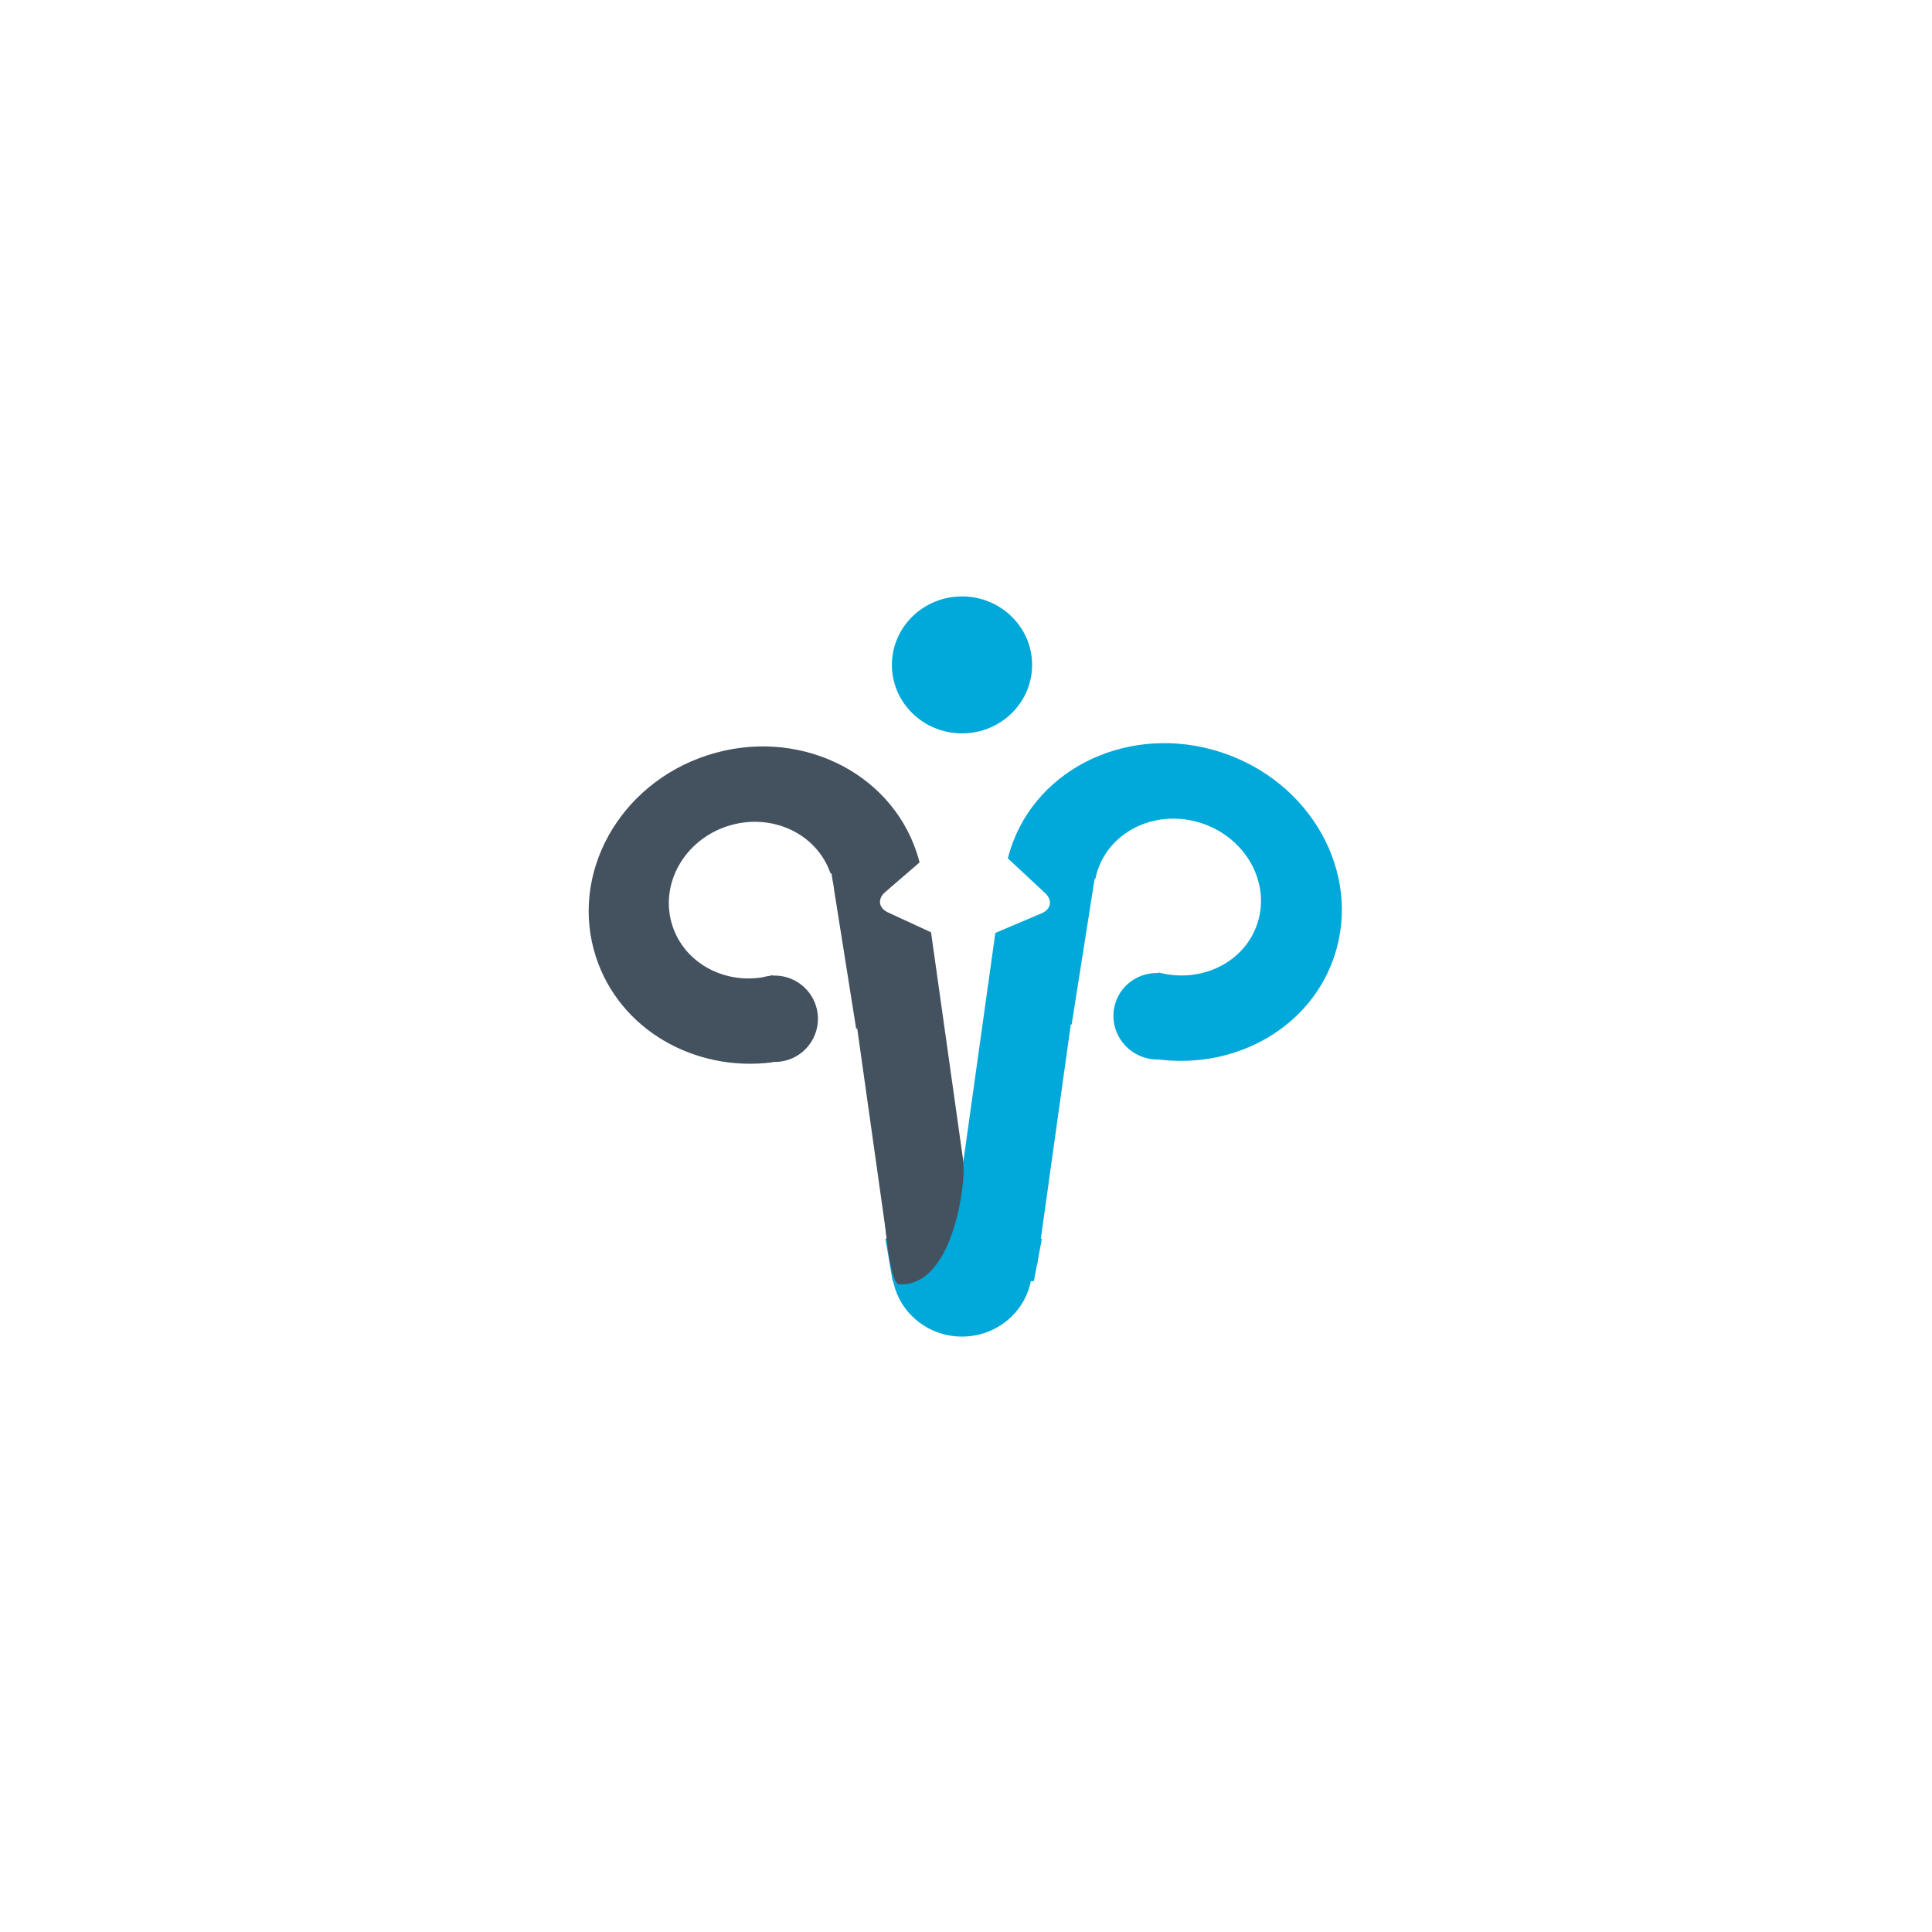<?xml version="1.0" encoding="UTF-8"?>
<svg width="512px" height="512px" viewBox="0 0 512 512" version="1.1" xmlns="http://www.w3.org/2000/svg" xmlns:xlink="http://www.w3.org/1999/xlink">
    <title>icon</title>
    <g id="Icons" stroke="none" stroke-width="1" fill="none" fill-rule="evenodd">
        <g id="bleep" transform="translate(156.013, 158.425)" fill-rule="nonzero">
            <path d="M90.72,88.648 L102.817,174.456 L80.111,177.638 L71.149,114.062 L71.149,114.062 C71.062,114.127 70.975,114.191 70.887,114.256 L70.887,114.256 L65.03,77.39 C64.957,76.662 64.842,75.933 64.684,75.207 L64.334,73.009 L64.081,73.049 C60.438,62.394 48.287,56.785 36.79,60.509 C25.197,64.264 18.661,76.087 22.19,86.915 C25.364,96.655 35.6,102.273 46.062,100.573 L46.062,100.573 C46.683,100.391 47.308,100.265 47.932,100.19 C48.195,100.125 48.458,100.056 48.721,99.981 L48.721,100.124 C53.765,99.877 58.554,103.003 60.192,108.029 C62.151,114.042 58.859,120.499 52.837,122.449 C51.469,122.892 50.077,123.065 48.721,122.996 L48.721,123.098 L48.721,123.098 C28.081,125.75 8.199,114.449 1.927,95.205 C-5.222,73.269 8.02,49.32 31.503,41.713 C54.986,34.107 79.819,45.722 86.968,67.658 C87.235,68.478 87.474,69.3 87.685,70.124 L78.564,77.994 C76.467,79.804 76.806,82.215 79.323,83.379 L90.72,88.648 Z" id="b-4" fill="#445260"></path>
            <path d="M111.075,69.044 C111.282,68.227 111.516,67.411 111.779,66.599 C118.87,44.681 143.855,33.19 167.583,40.932 C191.311,48.675 204.798,72.719 197.707,94.637 C191.529,113.731 171.771,124.912 151.094,122.357 L151.094,122.357 C149.776,122.398 148.427,122.215 147.098,121.781 C141.015,119.796 137.659,113.316 139.603,107.308 C141.211,102.339 145.938,99.249 150.966,99.45 L150.998,99.283 C151.379,99.384 151.761,99.476 152.142,99.557 C152.5,99.608 152.859,99.677 153.217,99.762 C163.782,101.527 174.083,95.959 177.232,86.224 C180.733,75.404 174.075,63.535 162.362,59.713 C150.648,55.891 138.315,61.563 134.814,72.383 C134.585,73.09 134.4,73.802 134.257,74.515 L134.072,74.486 L127.978,113.126 L127.978,113.126 C127.91,113.076 127.843,113.025 127.775,112.975 L127.775,112.975 L118.847,176.774 L95.904,173.536 L107.762,88.806 L120.017,83.613 C122.554,82.538 122.976,80.14 120.957,78.259 L111.075,69.044 L111.075,69.044 Z" id="b-7" fill="#00A9D9"></path>
            <path d="M98.928,35.925 C109.189,35.925 117.506,27.801 117.506,17.779 C117.506,7.757 109.189,-0.367 98.928,-0.367 C88.668,-0.367 80.35,7.757 80.35,17.779 C80.35,27.801 88.668,35.925 98.928,35.925 Z" id="Path-13" fill="#00A9D9"></path>
            <path d="M98.928,195.784 C109.189,195.784 117.506,187.66 117.506,177.638 C117.506,167.616 109.189,159.492 98.928,159.492 C88.668,159.492 80.35,167.616 80.35,177.638 C80.35,187.66 88.668,195.784 98.928,195.784 Z" id="Path-10" fill="#00A9D9"></path>
            <polygon id="Rectangle-25" fill="#00A9D9" points="78.622 169.861 120.099 169.861 117.97 181.094 80.545 181.094"></polygon>
            <path d="M82.378,181.922 C94.389,182.539 98.798,162.799 99.324,152.961 C99.85,143.123 94.61,146.826 84.283,146.295 C73.957,145.765 75.42,121.096 77.586,150.716 C78.993,184.285 82.378,181.922 82.378,181.922 Z" id="Path" fill="#445260"></path>
        </g>
    </g>
</svg>